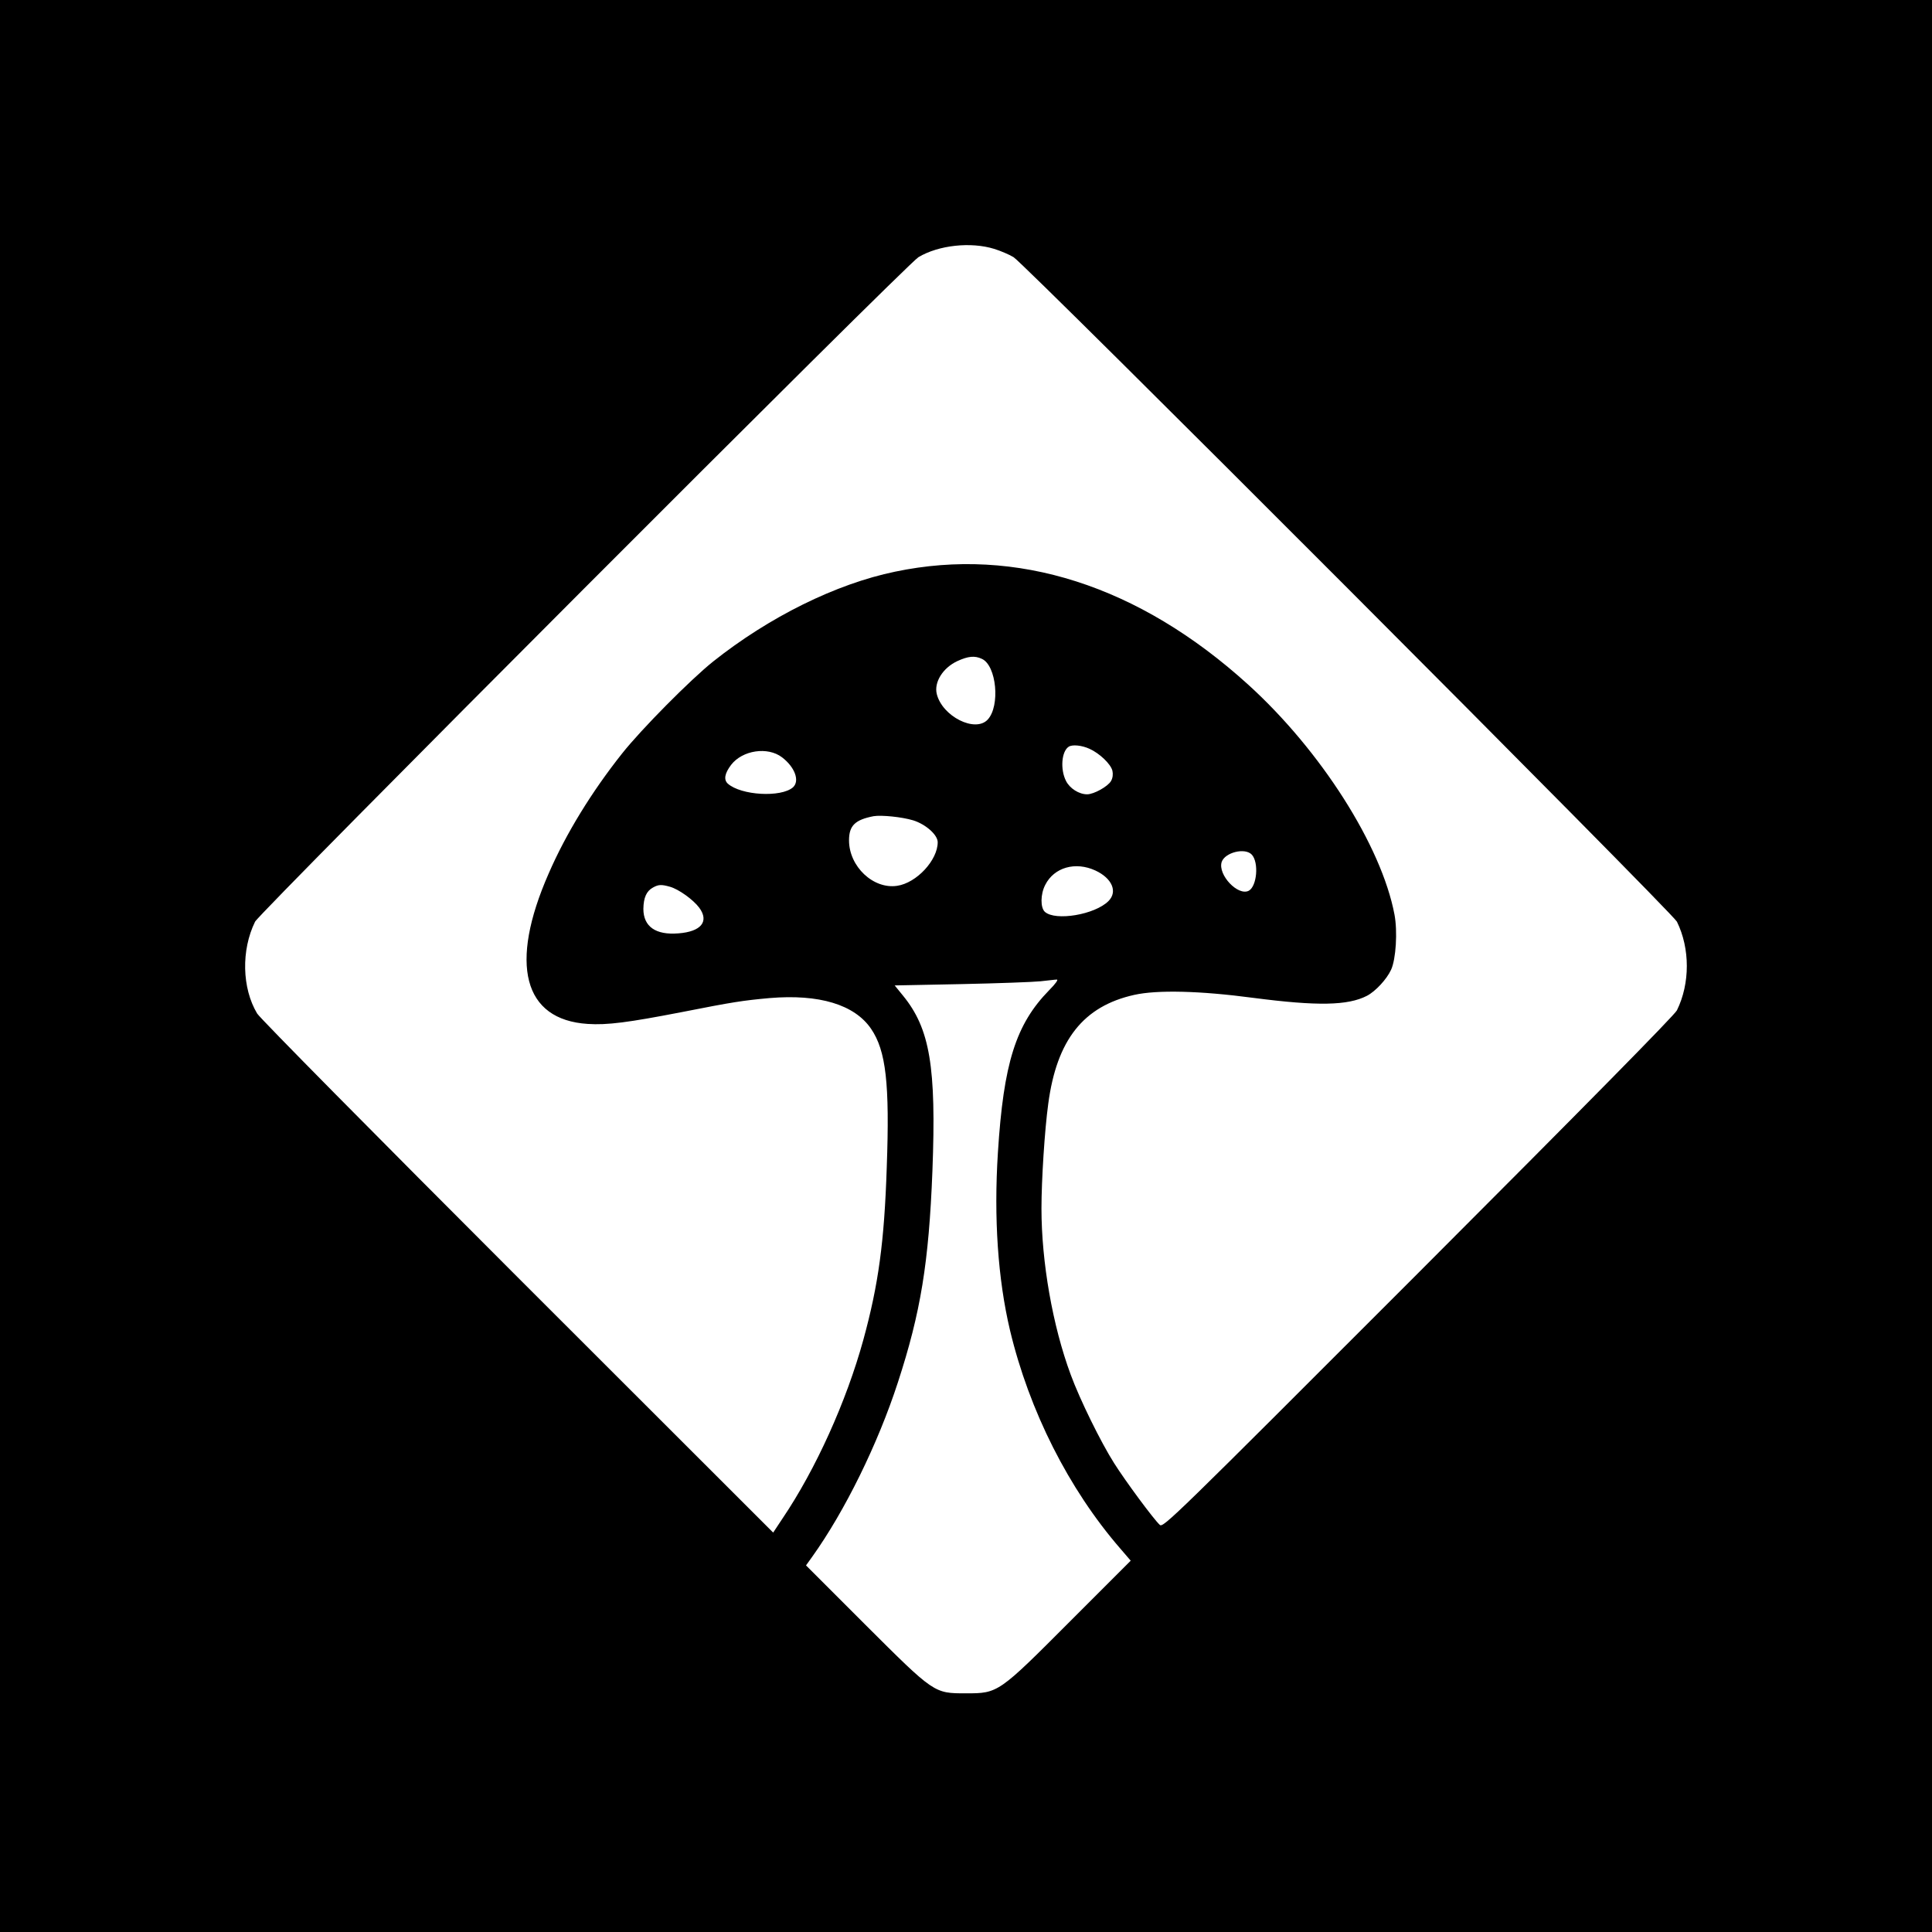 <?xml version="1.0" standalone="no"?>
<!DOCTYPE svg PUBLIC "-//W3C//DTD SVG 20010904//EN"
 "http://www.w3.org/TR/2001/REC-SVG-20010904/DTD/svg10.dtd">
<svg version="1.0" xmlns="http://www.w3.org/2000/svg"
 width="1024pt" height="1024pt" viewBox="0 0 1024 1024"
 preserveAspectRatio="xMidYMid meet">
<g transform="translate(0,1024) scale(0.1,-0.1)"
fill="#000000" stroke="none">
<path d="M0 5120 l0 -5120 5120 0 5120 0 0 5120 0 5120 -5120 0 -5120 0 0
-5120z m5269 3801 c33 -10 80 -30 103 -44 62 -37 3491 -3472 3516 -3522 70
-142 70 -328 0 -470 -13 -26 -484 -504 -1371 -1392 -1303 -1304 -1352 -1352
-1370 -1335 -32 29 -182 232 -242 327 -71 112 -182 338 -230 469 -96 259 -155
597 -155 881 0 151 17 417 36 555 45 338 186 517 456 577 121 27 347 22 632
-16 339 -44 500 -41 601 11 46 24 105 88 128 138 26 56 35 204 18 293 -69 364
-390 869 -776 1219 -579 525 -1227 733 -1871 598 -314 -65 -667 -240 -964
-476 -119 -95 -380 -358 -483 -488 -161 -203 -297 -424 -389 -636 -211 -480
-134 -775 207 -797 103 -7 216 8 495 62 279 55 327 62 469 75 262 22 450 -34
538 -163 79 -116 99 -290 83 -734 -13 -396 -44 -622 -124 -914 -90 -327 -252
-686 -429 -948 l-49 -74 -1355 1354 c-745 745 -1366 1373 -1380 1397 -81 135
-85 337 -11 487 25 50 3454 3485 3516 3522 107 64 278 82 401 44z m-65 -2173
c78 -35 98 -250 31 -322 -66 -71 -241 17 -270 136 -15 62 32 138 109 174 57
26 92 30 130 12z m571 -477 c53 -24 112 -80 121 -116 4 -18 2 -38 -7 -54 -16
-29 -91 -71 -127 -71 -43 0 -92 31 -112 71 -31 61 -24 156 14 181 19 13 70 8
111 -11z m-1630 -45 c68 -52 95 -125 58 -159 -63 -55 -276 -43 -346 20 -22 21
-16 54 18 99 60 78 194 98 270 40z m695 -334 c67 -21 130 -77 130 -116 0 -95
-112 -216 -215 -231 -126 -19 -255 102 -255 241 0 78 32 109 130 128 41 7 151
-4 210 -22z m1795 -182 c38 -42 27 -167 -16 -191 -57 -30 -165 84 -144 152 17
51 124 78 160 39z m-829 -84 c88 -41 119 -112 69 -162 -72 -72 -281 -107 -337
-57 -24 22 -24 93 2 143 47 93 160 125 266 76z m-2255 -86 c46 -13 123 -68
155 -111 54 -73 10 -127 -110 -136 -121 -10 -186 36 -186 130 1 59 16 94 51
113 29 16 44 17 90 4z m2010 -548 c-177 -181 -242 -386 -272 -862 -22 -347 0
-669 64 -940 102 -427 311 -842 585 -1158 l55 -64 -319 -319 c-382 -383 -383
-384 -554 -384 -170 0 -167 -2 -537 367 l-311 311 33 46 c173 242 348 598 454
924 121 371 164 634 183 1121 21 552 -13 754 -156 929 l-44 54 352 7 c193 4
383 11 421 15 39 4 77 9 86 9 10 1 -6 -22 -40 -56z"/>
</g>
</svg>
